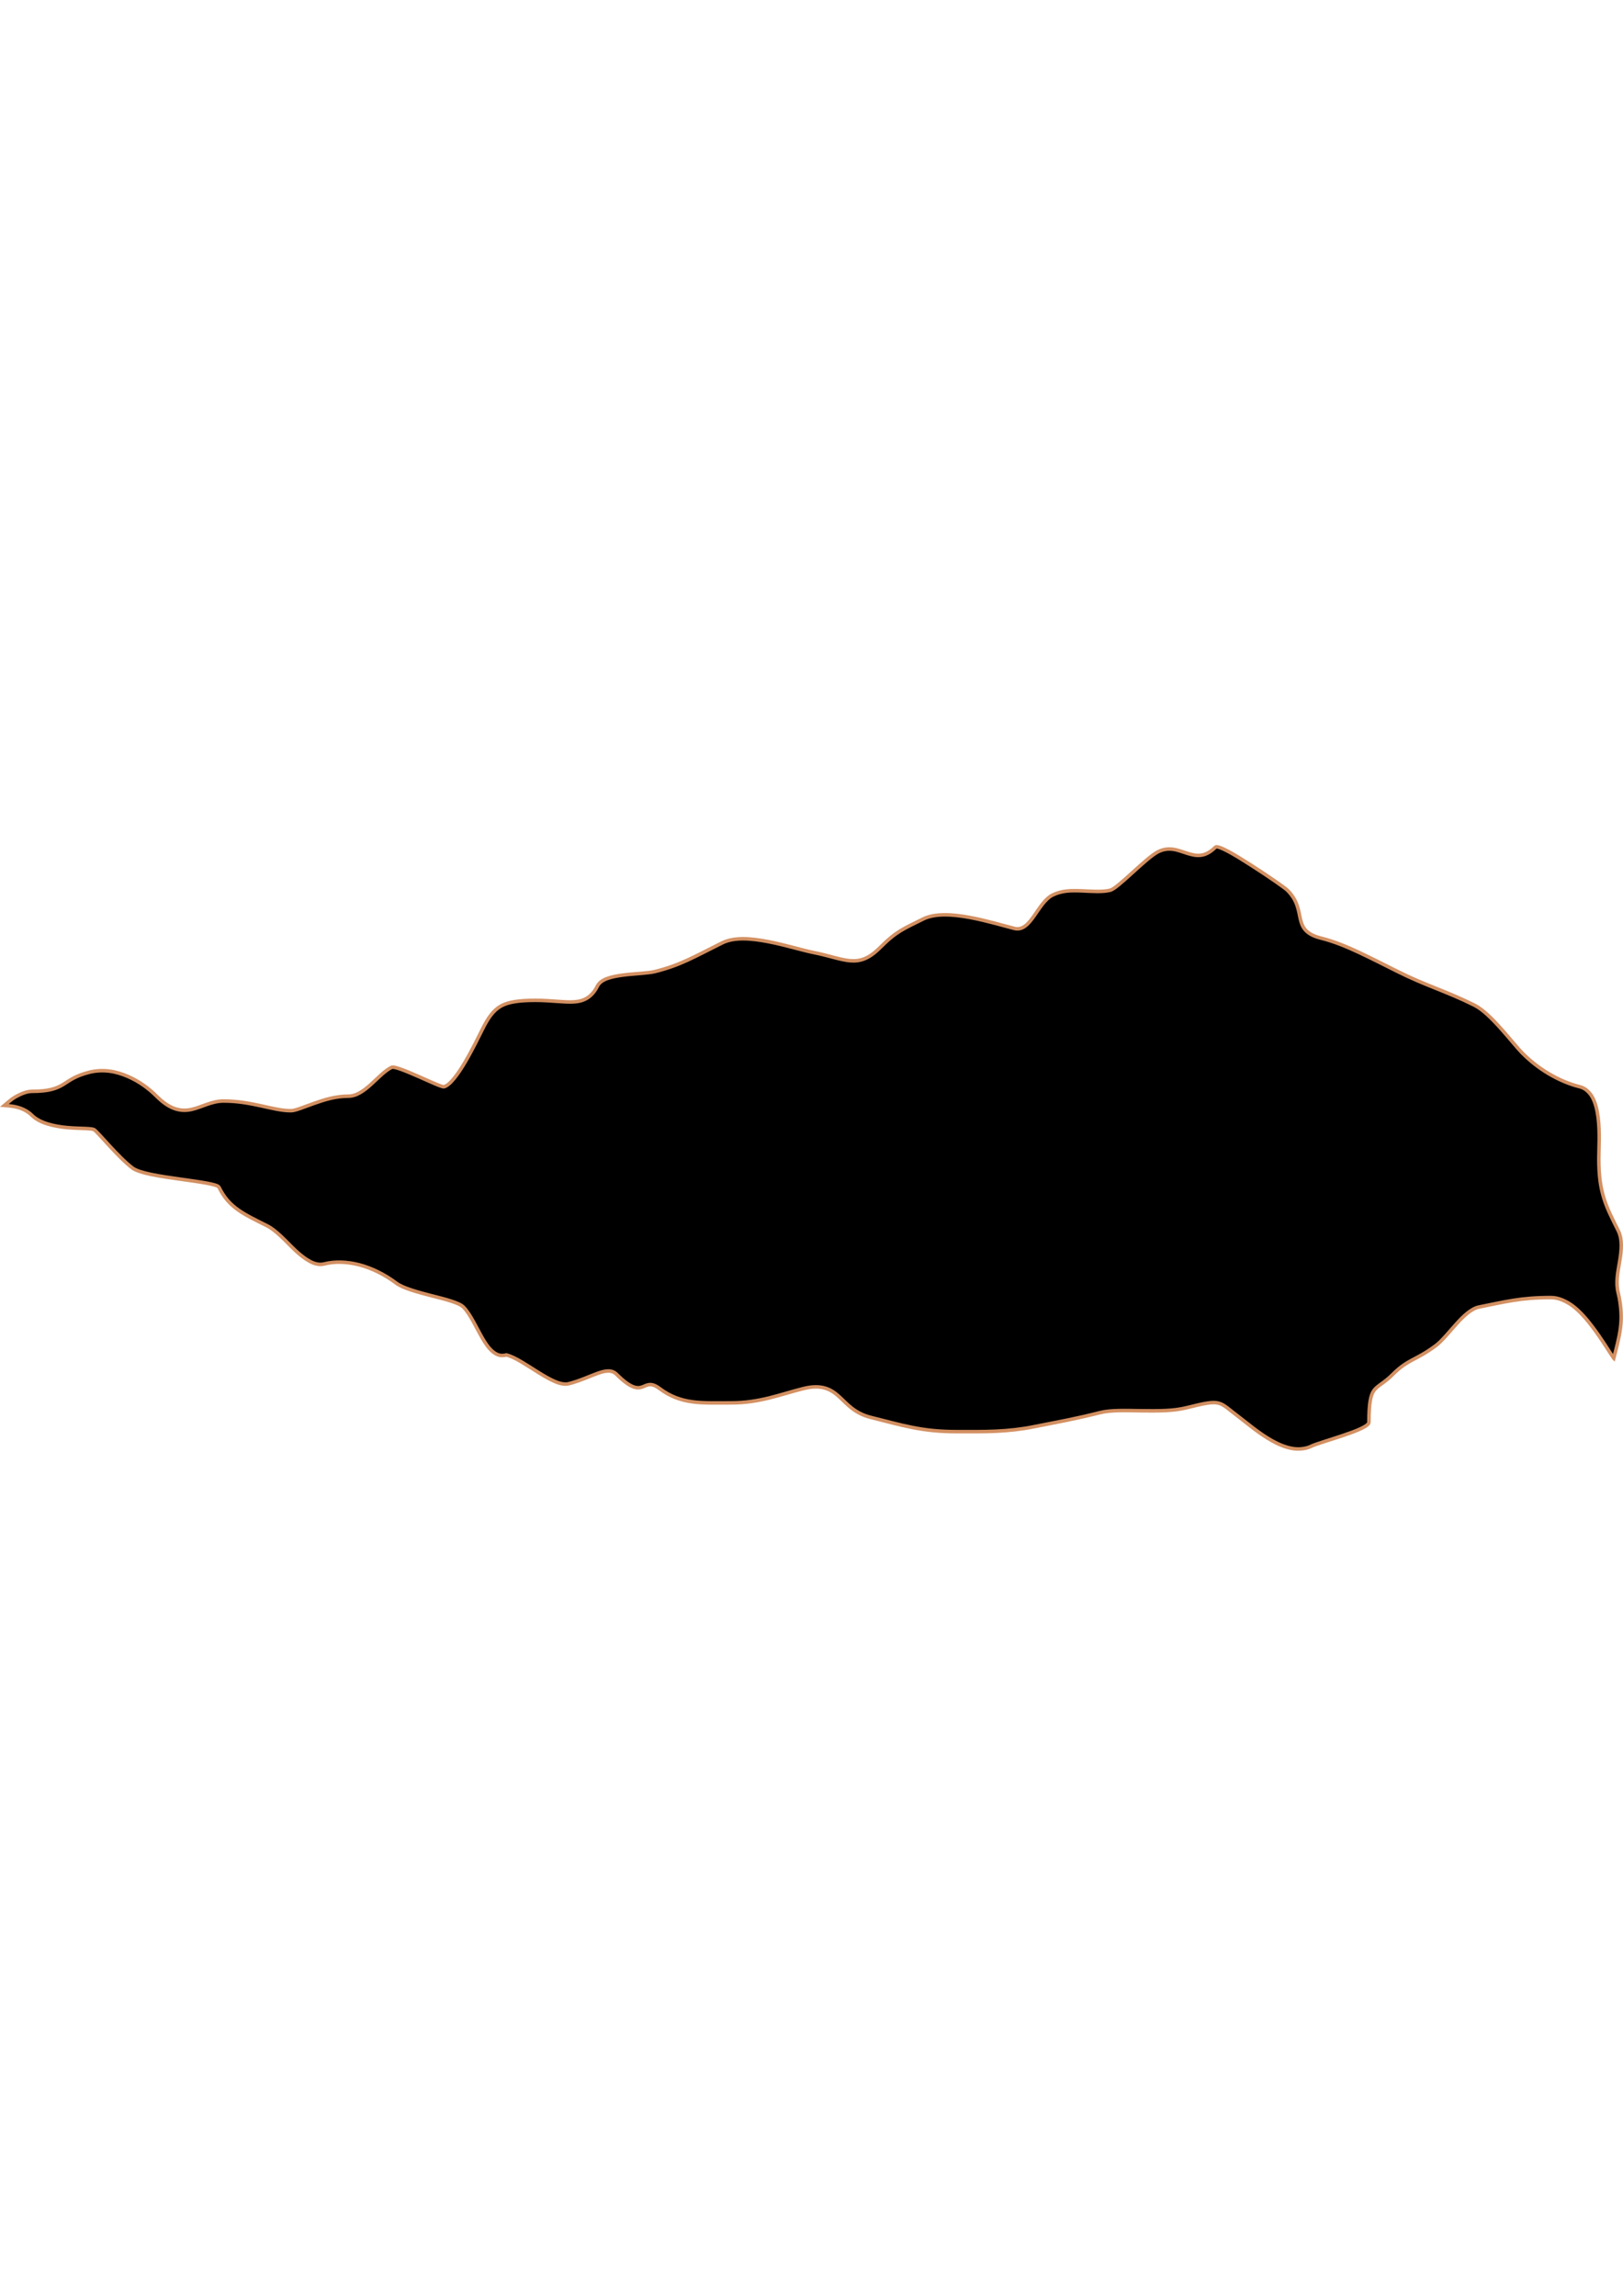 <?xml version="1.0" encoding="UTF-8" standalone="no"?>
<!-- Created with Inkscape (http://www.inkscape.org/) -->

<svg
   width="210mm"
   height="297mm"
   viewBox="0 0 210 297"
   version="1.1"
   id="svg1283"
   inkscape:version="1.1.2 (b8e25be833, 2022-02-05)"
   sodipodi:docname="vector.svg"
   xmlns:inkscape="http://www.inkscape.org/namespaces/inkscape"
   xmlns:sodipodi="http://sodipodi.sourceforge.net/DTD/sodipodi-0.dtd"
   xmlns="http://www.w3.org/2000/svg"
   xmlns:svg="http://www.w3.org/2000/svg">
  <sodipodi:namedview
     id="namedview1285"
     pagecolor="#ffffff"
     bordercolor="#666666"
     borderopacity="1.0"
     inkscape:pageshadow="2"
     inkscape:pageopacity="0.0"
     inkscape:pagecheckerboard="0"
     inkscape:document-units="mm"
     showgrid="false"
     inkscape:zoom="0.52347032"
     inkscape:cx="155.69173"
     inkscape:cy="611.30496"
     inkscape:window-width="1920"
     inkscape:window-height="1017"
     inkscape:window-x="-8"
     inkscape:window-y="-8"
     inkscape:window-maximized="1"
     inkscape:current-layer="layer1" />
  <defs
     id="defs1280" />
  <g
     inkscape:label="Capa 1"
     inkscape:groupmode="layer"
     id="layer1">
    <path
       d="m 208.805,175.71 c 0.349,-1.371 0.684,-2.562 0.853,-3.839 0.089,-0.672 0.127,-1.376 0.085,-2.133 -0.044,-0.757 -0.14,-1.583 -0.37,-2.503 -0.163,-0.652 -0.177,-1.329 -0.114,-2.019 0.064,-0.69 0.197,-1.382 0.313,-2.076 0.116,-0.694 0.205,-1.383 0.199,-2.048 -0.004,-0.665 -0.098,-1.305 -0.398,-1.905 -0.809,-1.618 -1.431,-2.825 -1.849,-4.181 -0.418,-1.356 -0.654,-2.862 -0.654,-5.119 0,-1.2 0.157,-3.359 -0.085,-5.29 -0.121,-0.965 -0.337,-1.868 -0.711,-2.588 -0.187,-0.36 -0.437,-0.665 -0.711,-0.91 -0.274,-0.245 -0.589,-0.417 -0.967,-0.512 -1.408,-0.352 -2.778,-0.957 -4.038,-1.706 -1.26,-0.749 -2.392,-1.653 -3.384,-2.645 -0.582,-0.582 -1.595,-1.859 -2.73,-3.128 -0.567,-0.635 -1.172,-1.279 -1.763,-1.82 -0.591,-0.541 -1.167,-0.982 -1.706,-1.251 -3.543,-1.772 -6.272,-2.524 -9.925,-4.351 -1.646,-0.823 -3.302,-1.672 -4.948,-2.446 -1.647,-0.774 -3.29,-1.455 -4.977,-1.877 -1.009,-0.252 -1.606,-0.607 -1.991,-1.024 -0.385,-0.417 -0.561,-0.908 -0.683,-1.45 -0.121,-0.543 -0.208,-1.134 -0.427,-1.763 -0.218,-0.629 -0.575,-1.286 -1.251,-1.962 -0.29,-0.29 -2.48,-1.822 -4.664,-3.214 -1.092,-0.696 -2.162,-1.368 -3.015,-1.82 -0.852,-0.452 -1.484,-0.678 -1.621,-0.54 -0.683,0.683 -1.301,0.977 -1.905,1.052 -0.604,0.076 -1.181,-0.074 -1.763,-0.256 -0.582,-0.182 -1.175,-0.423 -1.792,-0.512 -0.617,-0.089 -1.254,-0.04 -1.962,0.313 -0.787,0.394 -2.101,1.592 -3.327,2.702 -1.226,1.11 -2.364,2.148 -2.872,2.275 -1.041,0.26 -2.351,0.137 -3.669,0.085 -0.659,-0.026 -1.322,-0.044 -1.962,0.026 -0.641,0.07 -1.256,0.23 -1.82,0.512 -0.491,0.245 -0.918,0.671 -1.308,1.166 -0.391,0.495 -0.745,1.05 -1.109,1.564 -0.364,0.514 -0.726,0.975 -1.138,1.28 -0.411,0.305 -0.861,0.446 -1.394,0.313 -1.324,-0.331 -3.535,-1.007 -5.773,-1.422 -1.119,-0.208 -2.232,-0.347 -3.27,-0.341 -1.038,0.004 -2.007,0.165 -2.759,0.54 -1.311,0.655 -2.162,1.041 -2.958,1.536 -0.796,0.495 -1.53,1.075 -2.616,2.161 -0.709,0.709 -1.347,1.165 -1.962,1.422 -0.615,0.257 -1.206,0.331 -1.849,0.284 -1.285,-0.093 -2.742,-0.656 -4.863,-1.081 -1.378,-0.275 -3.579,-0.964 -5.802,-1.394 -1.111,-0.215 -2.211,-0.367 -3.242,-0.37 -1.031,-0.003 -1.975,0.163 -2.73,0.54 -1.775,0.888 -3.144,1.611 -4.465,2.218 -1.321,0.607 -2.588,1.074 -4.209,1.479 -0.924,0.231 -2.574,0.263 -4.095,0.455 -0.761,0.096 -1.511,0.236 -2.104,0.455 -0.594,0.219 -1.036,0.536 -1.251,0.967 -0.374,0.748 -0.813,1.221 -1.308,1.536 -0.495,0.315 -1.057,0.466 -1.706,0.512 -1.299,0.091 -2.915,-0.199 -5.034,-0.199 -1.05,0 -1.926,0.056 -2.645,0.171 -0.719,0.115 -1.295,0.291 -1.792,0.569 -0.496,0.278 -0.898,0.648 -1.28,1.138 -0.381,0.489 -0.735,1.099 -1.109,1.849 -0.452,0.903 -1.313,2.68 -2.247,4.266 -0.467,0.793 -0.955,1.53 -1.422,2.105 -0.467,0.574 -0.922,0.984 -1.308,1.081 -0.257,0.064 -1.772,-0.658 -3.327,-1.337 -1.555,-0.679 -3.128,-1.337 -3.47,-1.166 -0.873,0.436 -1.739,1.369 -2.645,2.19 -0.453,0.41 -0.934,0.8 -1.422,1.081 -0.488,0.281 -0.994,0.455 -1.536,0.455 -0.777,0 -1.555,0.11 -2.304,0.284 -0.749,0.175 -1.473,0.422 -2.133,0.654 -1.32,0.465 -2.382,0.939 -2.986,0.939 -1.176,0 -2.424,-0.316 -3.839,-0.626 -1.416,-0.31 -3.022,-0.626 -4.863,-0.626 -0.775,0 -1.462,0.197 -2.133,0.427 -0.671,0.23 -1.301,0.501 -1.962,0.654 -0.661,0.152 -1.36,0.174 -2.104,-0.057 -0.744,-0.231 -1.553,-0.729 -2.474,-1.649 -0.469,-0.469 -1.019,-0.947 -1.649,-1.394 -0.63,-0.446 -1.326,-0.841 -2.076,-1.166 -0.75,-0.324 -1.559,-0.579 -2.389,-0.683 -0.83,-0.103 -1.69,-0.075 -2.56,0.142 -0.91,0.227 -1.557,0.493 -2.076,0.768 -0.519,0.275 -0.914,0.572 -1.337,0.825 -0.423,0.253 -0.856,0.464 -1.479,0.626 -0.623,0.161 -1.441,0.256 -2.56,0.256 -0.655,0 -1.435,0.313 -2.218,0.768 -0.48,0.279 -0.89,0.684 -1.337,1.052 0.602,0.052 1.208,0.1 1.735,0.256 0.708,0.21 1.32,0.524 1.82,1.024 0.536,0.536 1.294,0.897 2.104,1.138 0.81,0.241 1.694,0.384 2.531,0.455 1.674,0.142 3.148,0.065 3.441,0.284 0.326,0.245 1.114,1.151 2.048,2.161 0.934,1.01 2.002,2.113 2.901,2.787 0.426,0.32 1.323,0.596 2.417,0.825 1.094,0.229 2.405,0.418 3.669,0.597 1.263,0.179 2.481,0.341 3.413,0.512 0.932,0.171 1.577,0.338 1.678,0.54 0.337,0.674 0.699,1.232 1.109,1.706 0.41,0.474 0.862,0.865 1.365,1.223 1.007,0.716 2.227,1.298 3.726,2.048 0.612,0.306 1.205,0.793 1.82,1.365 0.615,0.572 1.229,1.237 1.849,1.82 0.619,0.583 1.252,1.082 1.877,1.422 0.625,0.34 1.246,0.499 1.877,0.341 0.679,-0.17 1.403,-0.248 2.161,-0.227 0.758,0.022 1.56,0.133 2.36,0.341 0.8,0.208 1.613,0.516 2.417,0.91 0.804,0.394 1.59,0.873 2.36,1.45 0.461,0.346 1.182,0.646 1.991,0.91 0.809,0.264 1.72,0.512 2.616,0.739 0.897,0.228 1.778,0.445 2.503,0.683 0.725,0.238 1.299,0.475 1.593,0.768 0.492,0.492 0.904,1.179 1.308,1.905 0.405,0.726 0.788,1.496 1.194,2.19 0.406,0.694 0.841,1.31 1.337,1.706 0.248,0.198 0.509,0.353 0.796,0.427 0.287,0.074 0.601,0.056 0.938,-0.026 1.152,0.288 2.669,1.356 4.152,2.275 0.741,0.46 1.466,0.885 2.133,1.166 0.667,0.281 1.275,0.406 1.763,0.284 1.437,-0.359 2.686,-0.965 3.726,-1.337 0.52,-0.186 0.98,-0.309 1.394,-0.313 0.413,-0.003 0.779,0.124 1.081,0.427 0.924,0.924 1.592,1.383 2.104,1.593 0.513,0.21 0.875,0.166 1.194,0.057 0.32,-0.108 0.594,-0.281 0.938,-0.313 0.345,-0.031 0.749,0.071 1.337,0.512 0.689,0.517 1.384,0.895 2.076,1.166 0.692,0.271 1.39,0.437 2.133,0.54 1.487,0.207 3.115,0.142 5.091,0.142 1.762,0 3.334,-0.257 4.835,-0.626 1.5,-0.369 2.928,-0.839 4.465,-1.223 1.203,-0.301 2.099,-0.268 2.815,-0.057 0.717,0.212 1.266,0.605 1.792,1.081 0.526,0.476 1.018,1.016 1.649,1.507 0.631,0.491 1.414,0.936 2.446,1.194 2.052,0.513 3.694,0.971 5.403,1.308 1.709,0.337 3.472,0.54 5.745,0.54 1.732,0 3.434,0.022 5.091,-0.057 1.657,-0.077 3.274,-0.257 4.835,-0.569 3.453,-0.691 5.093,-0.953 8.674,-1.849 1.305,-0.326 3.271,-0.258 5.318,-0.227 1.024,0.013 2.073,0.018 3.071,-0.026 0.999,-0.046 1.925,-0.161 2.759,-0.37 2.305,-0.576 3.322,-0.785 4.095,-0.597 0.774,0.188 1.31,0.783 2.73,1.849 0.929,0.697 2.462,2.029 4.152,2.986 0.845,0.479 1.739,0.859 2.616,1.024 0.439,0.082 0.853,0.1 1.28,0.057 0.427,-0.044 0.849,-0.14 1.251,-0.341 0.522,-0.261 2.394,-0.808 4.124,-1.394 0.865,-0.293 1.688,-0.585 2.304,-0.882 0.616,-0.296 1.024,-0.577 1.024,-0.825 0,-1.265 0.06,-2.148 0.171,-2.787 0.111,-0.639 0.268,-1.05 0.512,-1.365 0.487,-0.63 1.267,-0.897 2.417,-2.048 0.96,-0.96 1.68,-1.408 2.503,-1.849 0.823,-0.441 1.742,-0.88 3.071,-1.877 0.781,-0.586 1.673,-1.716 2.616,-2.759 0.472,-0.521 0.953,-1.029 1.45,-1.422 0.497,-0.393 0.994,-0.694 1.507,-0.796 1.572,-0.314 2.939,-0.622 4.38,-0.853 1.441,-0.231 2.955,-0.37 4.92,-0.37 0.504,0 0.998,0.112 1.479,0.313 0.481,0.201 0.97,0.475 1.422,0.825 0.903,0.7 1.72,1.651 2.474,2.645 1.252,1.652 2.102,3.125 2.759,4.067 z"
       style="fill:#000000;fill-opacity:1;fill-rule:evenodd;stroke:#d39062;stroke-width:0.455;stroke-linecap:butt;stroke-linejoin:miter;stroke-miterlimit:4;stroke-dasharray:none;stroke-opacity:1"
       id="El_Carmen"
       inkscape:connector-curvature="0" />
  </g>
</svg>
